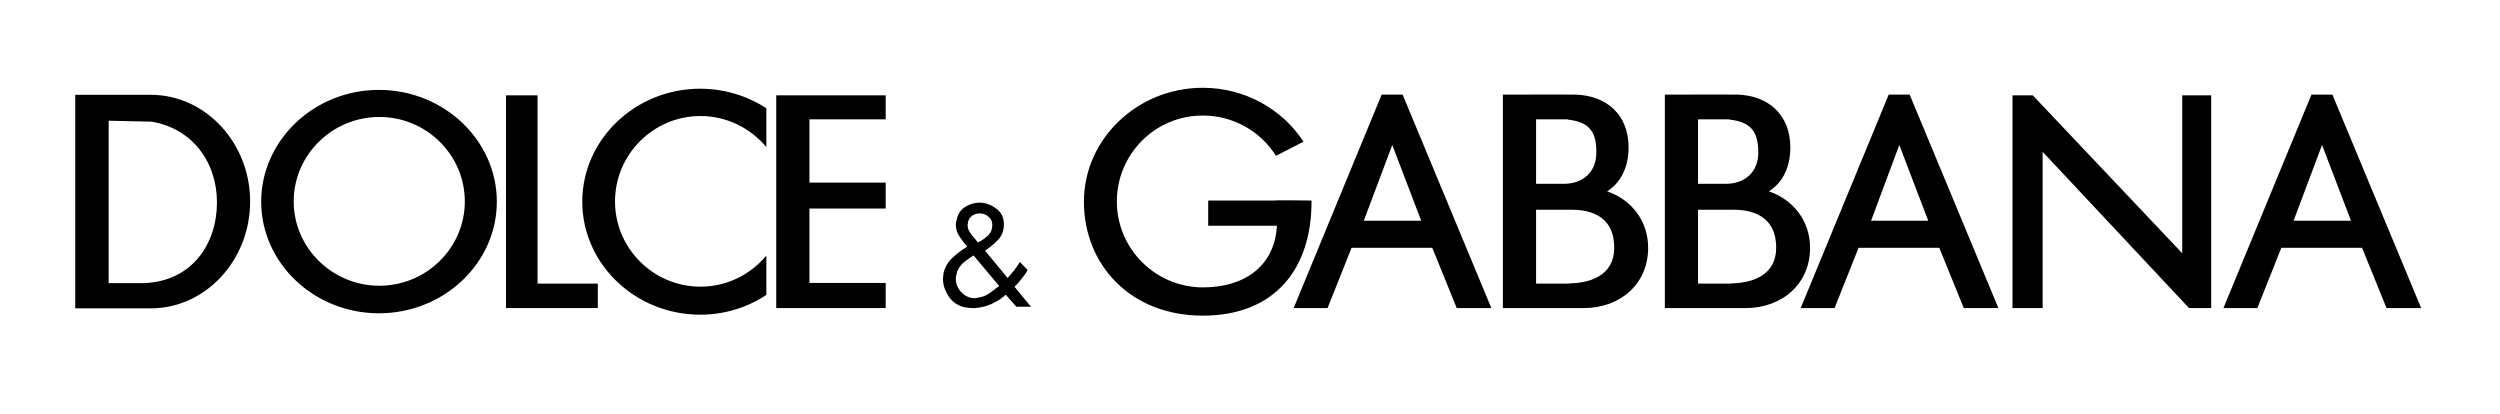 <svg width="435" height="72" viewBox="0 0 435 72" fill="none" xmlns="http://www.w3.org/2000/svg">
<path fill-rule="evenodd" clip-rule="evenodd" d="M13.091 16.501H26.402C35.823 16.584 43.523 24.897 43.523 35.055C43.523 45.253 35.823 53.566 26.402 53.651H13.091V16.501ZM18.907 21.006V49.268H24.888C33.489 49.025 37.75 42.347 37.75 35.221C37.75 28.134 33.408 22.359 26.404 21.172L18.907 21.006ZM65.928 15.641C77.232 15.641 86.448 24.406 86.448 35.097C86.448 45.788 77.232 54.513 65.928 54.513C54.665 54.513 45.449 45.785 45.449 35.097C45.449 24.408 54.665 15.641 65.928 15.641ZM66.011 20.352C74.201 20.352 80.878 26.945 80.878 35.055C80.878 43.121 74.201 49.719 66.011 49.719C57.82 49.719 51.102 43.124 51.102 35.055C51.1 26.945 57.818 20.352 66.011 20.352ZM88.045 16.584H93.532V49.348H104.018V53.609H88.045V16.584ZM121.837 15.436C126.096 15.436 130.069 16.706 133.346 18.836V25.595C130.601 22.318 126.506 20.188 121.878 20.188C113.688 20.188 107.012 26.865 107.012 35.055C107.012 43.206 113.688 49.881 121.878 49.881C126.508 49.881 130.604 47.753 133.346 44.476V51.316C129.931 53.568 125.928 54.764 121.837 54.755C110.533 54.755 101.317 45.908 101.317 35.094C101.317 24.284 110.533 15.436 121.837 15.436ZM140.841 49.228H154.11V53.609H135.065V16.582H154.11V20.76H140.841V31.778H154.11V36.281H140.841V49.228ZM174.999 51.275C174.399 51.85 173.707 52.321 172.953 52.669C172.201 53.08 171.384 53.357 170.537 53.487C170.332 53.531 170.127 53.568 169.922 53.568C169.717 53.612 169.512 53.612 169.309 53.612C168.735 53.612 168.161 53.531 167.588 53.407C167.027 53.24 166.501 52.977 166.032 52.628C165.493 52.2 165.059 51.656 164.762 51.035C164.405 50.434 164.181 49.762 164.108 49.067V48.82C164.066 48.7 164.066 48.615 164.066 48.535C164.066 48.454 164.066 48.41 164.108 48.329V48.083V48.002C164.149 47.963 164.149 47.963 164.149 47.921V47.76V47.636C164.396 46.49 164.928 45.587 165.746 44.849C166.523 44.112 167.382 43.455 168.286 42.923C167.798 42.351 167.347 41.749 166.935 41.121C166.53 40.546 166.315 39.86 166.32 39.157V38.83C166.361 38.749 166.361 38.668 166.361 38.544C166.403 38.544 166.403 38.5 166.403 38.463V38.42C166.431 38.371 166.446 38.315 166.444 38.258C166.444 38.215 166.486 38.177 166.486 38.134C166.691 37.23 167.14 36.537 167.878 36.046C168.56 35.588 169.351 35.319 170.171 35.267H170.703C171.687 35.348 172.63 35.718 173.448 36.375C174.268 36.988 174.676 37.887 174.676 39.076C174.676 40.18 174.308 41.084 173.653 41.74C172.998 42.434 172.22 43.05 171.399 43.623L175.333 48.375C175.702 47.924 176.11 47.472 176.478 47.025C176.806 46.573 177.174 46.078 177.462 45.589L178.813 46.983C178.575 47.437 178.286 47.863 177.953 48.253C177.668 48.62 177.338 49.032 177.011 49.398C176.928 49.48 176.845 49.562 176.764 49.645L176.518 49.887L179.385 53.369H176.845L174.999 51.275ZM170.044 51.807C170.74 51.727 171.395 51.521 171.969 51.151C172.542 50.779 173.089 50.37 173.607 49.924C173.649 49.924 173.69 49.881 173.732 49.844C173.773 49.844 173.814 49.8 173.856 49.763L169.39 44.437C169.348 44.437 169.348 44.481 169.309 44.518C169.268 44.518 169.226 44.561 169.185 44.599C169.104 44.642 169.062 44.684 168.98 44.723C168.938 44.723 168.899 44.767 168.855 44.808C168.486 45.05 168.159 45.299 167.832 45.541C167.505 45.788 167.217 46.117 166.97 46.444C166.887 46.606 166.765 46.772 166.684 46.977C166.591 47.157 166.522 47.35 166.479 47.548L166.357 48.044C166.316 48.205 166.316 48.371 166.316 48.535C166.316 49.396 166.643 50.175 167.3 50.869C167.913 51.526 168.733 51.892 169.715 51.892C169.715 51.892 169.756 51.892 169.756 51.853H169.922C169.964 51.853 169.964 51.809 170.005 51.809H170.044V51.807ZM168.406 38.823V38.948C168.406 38.991 168.364 39.028 168.364 39.072V39.153C168.364 39.604 168.486 40.014 168.733 40.383C168.977 40.794 169.265 41.158 169.593 41.487C169.676 41.612 169.798 41.734 169.881 41.854C169.961 41.978 170.086 42.063 170.166 42.181C170.249 42.142 170.289 42.1 170.372 42.061C170.427 42.008 170.5 41.977 170.577 41.976C171.068 41.69 171.478 41.363 171.888 40.996C172.298 40.625 172.542 40.174 172.625 39.602V39.478V39.353C172.625 39.314 172.667 39.273 172.667 39.229V39.148C172.667 38.577 172.462 38.084 172.054 37.754C171.683 37.405 171.207 37.19 170.701 37.141H170.33C169.92 37.141 169.512 37.307 169.143 37.551C168.936 37.698 168.764 37.888 168.636 38.107C168.509 38.327 168.43 38.571 168.406 38.823ZM209.282 15.273C216.652 15.273 223.167 19.041 226.811 24.652L222.022 27.109C220.669 24.964 218.795 23.196 216.575 21.972C214.354 20.747 211.859 20.105 209.324 20.105C201.05 20.064 194.332 26.782 194.332 35.055C194.332 43.287 201.05 50.005 209.324 50.005C216.286 50.005 221.775 46.523 222.183 39.275H210.225V34.892H221.897C221.897 34.809 227.838 34.892 228.205 34.892V35.097C228.205 46.689 221.897 54.923 209.284 54.923C196.628 54.923 188.601 45.99 188.601 35.097C188.601 24.203 197.895 15.273 209.282 15.273ZM225.094 53.609L240.41 16.462H244.058L259.497 53.609H253.475L249.218 43.121H235.169L230.993 53.609H225.094ZM237.299 38.413L242.254 25.226L247.292 38.413H237.299ZM313.318 53.609L328.636 16.462H332.28L347.723 53.609H341.701L337.44 43.121H323.391L319.215 53.609H313.318ZM325.564 38.413L330.478 25.226L335.516 38.413H325.564ZM386.876 53.609L402.194 16.462H405.838L421.281 53.609H415.259L410.998 43.121H396.949L392.773 53.609H386.876ZM399.081 38.413L404.036 25.226L409.078 38.413H399.081ZM272.766 20.804C276.414 21.214 277.765 22.77 277.765 26.415C277.809 30.059 275.306 31.985 272.114 31.985H267.277V20.762H272.766V20.804ZM273.054 36.489H273.34C276.041 36.489 280.874 37.106 280.874 43.124C280.874 47.961 276.654 49.35 272.646 49.311L273.626 49.35H267.277V36.489H273.054ZM265.926 53.609H275.511C282.065 53.609 286.778 49.309 286.778 43.121C286.778 38.374 283.824 34.726 279.648 33.294C282.026 31.778 283.377 29.075 283.377 25.634C283.377 20.023 279.604 16.584 274.036 16.46C271.006 16.418 267.934 16.46 264.862 16.46H261.504V53.607H265.926V53.609ZM300.903 20.804C304.551 21.214 305.902 22.77 305.945 26.415C305.985 30.059 303.486 31.985 300.29 31.985H295.457V20.762H300.903V20.804ZM301.23 36.489H301.521C304.18 36.489 309.054 37.106 309.054 43.124C309.054 47.961 304.798 49.35 300.822 49.311L301.765 49.35H295.457V36.489H301.23ZM294.107 53.609H303.692C310.202 53.609 314.954 49.309 314.954 43.121C314.954 38.374 311.967 34.726 307.787 33.294C310.202 31.778 311.516 29.075 311.516 25.634C311.516 20.023 307.748 16.584 302.217 16.46C299.145 16.418 296.073 16.46 293.003 16.46H289.684V53.607H294.107V53.609ZM350.177 16.584H353.701L379.708 44.064V16.584H384.746V53.609H380.897L355.418 26.413V53.609H350.177V16.584Z" fill="black"/>
</svg>

